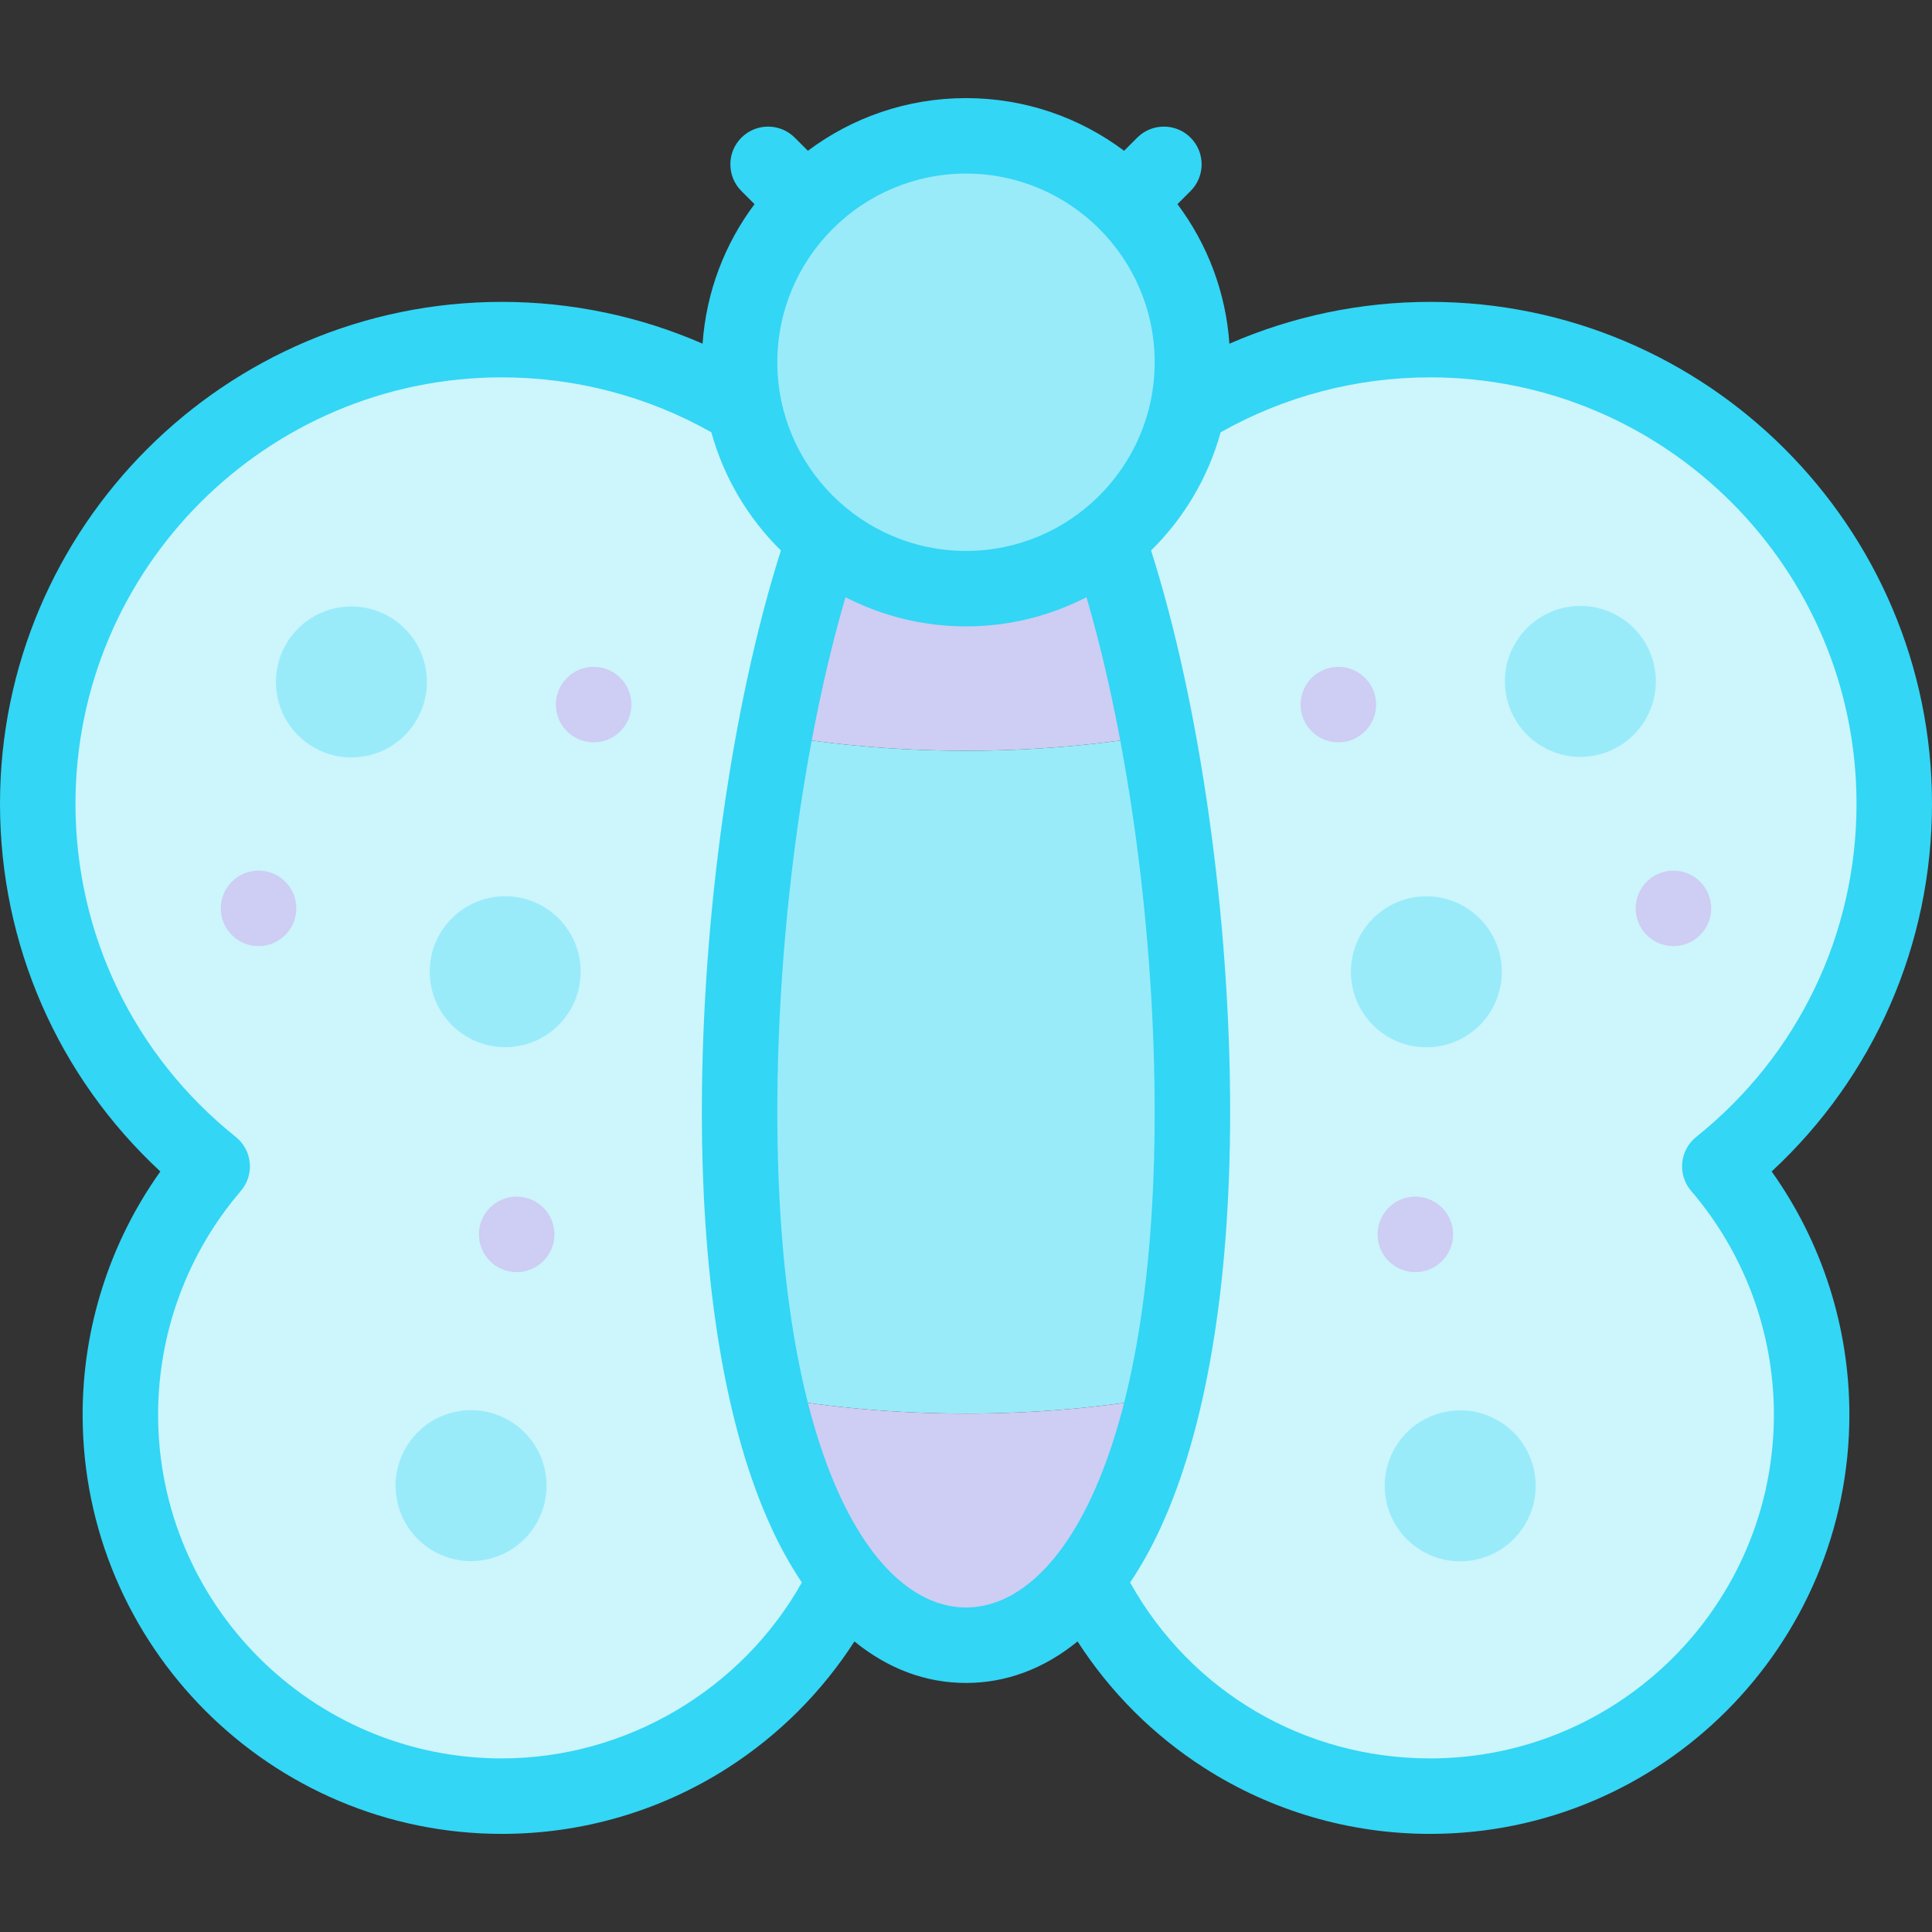 <svg id="Layer_1" enable-background="new 0 0 512.001 512.001" height="512" viewBox="0 0 512.001 512.001" width="512" xmlns="http://www.w3.org/2000/svg"><rect x="0" y="0" width="512.001" height="512.001" fill="#333333" stroke="none"/><g><g><g clip-rule="evenodd" fill-rule="evenodd"><path d="m256 156.001c14.197 0 27.241-4.931 37.516-13.173 10.714-8.595 18.415-20.79 21.268-34.751.797-3.901 1.216-7.94 1.216-12.077 0-33.137-26.863-60-60-60s-60 26.863-60 60c0 4.137.419 8.176 1.216 12.077 2.853 13.961 10.555 26.156 21.268 34.751 10.275 8.242 23.32 13.173 37.516 13.173z" fill="#99ebfa"/><path d="m306.769 194.728c-3.57-19.113-8.057-36.816-13.253-51.9-10.275 8.242-23.319 13.173-37.516 13.173-14.196 0-27.242-4.931-37.516-13.173-5.196 15.084-9.683 32.787-13.252 51.9 15.977 2.741 33.039 4.229 50.768 4.229 17.729.001 34.791-1.488 50.769-4.229z" fill="#cecdf3"/><path d="m306.769 194.728c-15.978 2.741-33.04 4.23-50.769 4.23-17.728 0-34.791-1.488-50.769-4.23-5.847 31.307-9.231 66.4-9.231 99.974 0 29.894 2.682 55.003 7.398 75.367 16.502 2.946 34.194 4.546 52.602 4.546s36.1-1.6 52.603-4.546c4.715-20.364 7.397-45.474 7.397-75.368 0-33.573-3.384-68.666-9.231-99.973z" fill="#99ebfa"/><path d="m256 374.616c-18.408 0-36.1-1.6-52.603-4.546 4.948 21.375 12.136 37.521 20.812 48.485 9.217 11.649 20.115 17.446 31.791 17.446s22.574-5.797 31.791-17.446c8.676-10.964 15.864-27.11 20.812-48.485-16.503 2.945-34.195 4.546-52.603 4.546z" fill="#cecdf3"/><path d="m308.604 370.07c-4.948 21.375-12.136 37.521-20.812 48.485 16.294 33.979 51.008 57.446 91.209 57.446 55.838 0 101.104-45.266 101.104-101.104 0-25.127-9.169-48.109-24.34-65.793 28.18-22.54 46.236-57.209 46.236-96.101 0-67.931-55.069-123-123-123-23.535 0-45.525 6.611-64.216 18.076-2.853 13.961-10.555 26.156-21.268 34.751 5.196 15.084 9.683 32.787 13.253 51.9 5.847 31.307 9.231 66.4 9.231 99.974-.001 29.892-2.683 55.001-7.397 75.366z" fill="#ccf5fc"/><path d="m224.209 418.555c-8.676-10.964-15.864-27.11-20.812-48.485-4.715-20.364-7.397-45.474-7.397-75.368 0-33.574 3.384-68.667 9.231-99.974 3.57-19.113 8.057-36.816 13.253-51.9-10.714-8.595-18.415-20.79-21.268-34.751-18.691-11.464-40.681-18.075-64.216-18.075-67.931 0-123 55.069-123 123 0 38.892 18.056 73.562 46.236 96.101-15.171 17.684-24.34 40.666-24.34 65.793 0 55.838 45.266 101.104 101.104 101.104 40.201.001 74.915-23.466 91.209-57.445z" fill="#ccf5fc"/><circle cx="93.125" cy="180.726" fill="#99ebfa" r="20"/><ellipse cx="133.924" cy="257.525" fill="#99ebfa" rx="20" ry="20" transform="matrix(.707 -.707 .707 .707 -142.872 170.126)"/><ellipse cx="124.924" cy="393.726" fill="#99ebfa" rx="20" ry="20" transform="matrix(.987 -.16 .16 .987 -61.455 25.095)"/></g><g><path d="m68.524 250.725c-5.522 0-10.004-4.477-10.004-10s4.474-10 9.996-10h.008c5.522 0 10 4.477 10 10s-4.477 10-10 10z" fill="#cecdf3"/></g><g><path d="m157.324 196.725c-5.522 0-10.004-4.477-10.004-10s4.475-10 9.997-10h.007c5.522 0 10 4.477 10 10s-4.477 10-10 10z" fill="#cecdf3"/></g><g><path d="m136.925 337.125c-5.522 0-10.004-4.477-10.004-10s4.474-10 9.996-10h.008c5.522 0 10 4.477 10 10s-4.478 10-10 10z" fill="#cecdf3"/></g><ellipse clip-rule="evenodd" cx="418.876" cy="180.726" fill="#99ebfa" fill-rule="evenodd" rx="20" ry="20" transform="matrix(.973 -.23 .23 .973 -30.317 101.073)"/><ellipse clip-rule="evenodd" cx="378.076" cy="257.525" fill="#99ebfa" fill-rule="evenodd" rx="20" ry="20" transform="matrix(.707 -.707 .707 .707 -71.362 342.768)"/><ellipse clip-rule="evenodd" cx="387.076" cy="393.726" fill="#99ebfa" fill-rule="evenodd" rx="20" ry="20" transform="matrix(.987 -.16 .16 .987 -58.07 67.087)"/><g><path d="m443.483 250.725h-.008c-5.522 0-10-4.477-10-10s4.478-10 10-10 10.004 4.477 10.004 10-4.473 10-9.996 10z" fill="#cecdf3"/></g><g><path d="m354.684 196.725h-.008c-5.522 0-10-4.477-10-10s4.478-10 10-10 10.004 4.477 10.004 10-4.474 10-9.996 10z" fill="#cecdf3"/></g><g><path d="m375.083 337.125h-.007c-5.522 0-10-4.477-10-10s4.478-10 10-10 10.004 4.477 10.004 10-4.475 10-9.997 10z" fill="#cecdf3"/></g></g><path d="m512.001 213.002c0-73.336-59.663-133-133-133-18.404 0-36.504 3.802-53.193 11.083-.964-13.805-5.928-26.525-13.767-36.983l3.478-3.479c3.905-3.906 3.905-10.237-.001-14.142-3.904-3.905-10.237-3.905-14.142 0l-3.478 3.478c-11.689-8.762-26.198-13.959-41.898-13.959s-30.209 5.197-41.899 13.959l-3.478-3.478c-3.906-3.905-10.236-3.905-14.143 0-3.905 3.905-3.905 10.237 0 14.143l3.478 3.478c-7.837 10.456-12.801 23.173-13.766 36.974-16.686-7.28-34.782-11.074-53.193-11.074-73.337 0-133 59.664-133 133 0 37.313 15.373 72.308 42.493 97.454-13.343 18.735-20.598 41.267-20.598 64.441.002 61.263 49.842 111.103 111.106 111.103 21.286 0 41.973-6.041 59.823-17.47 13.545-8.673 24.978-20.125 33.612-33.534 8.853 7.213 18.855 11.005 29.565 11.005s20.712-3.792 29.565-11.005c8.643 13.422 20.089 24.884 33.651 33.559 17.842 11.413 38.515 17.445 59.785 17.445 61.263 0 111.104-49.841 111.104-111.104 0-23.175-7.255-45.707-20.598-64.441 27.121-25.145 42.494-60.139 42.494-97.453zm-206.001-117.001c0 27.57-22.43 50-50 50s-50-22.43-50-50 22.43-50 50-50 50 22.43 50 50zm-173 369.999c-50.235 0-91.104-40.869-91.104-91.104 0-21.744 7.788-42.797 21.93-59.282 1.766-2.059 2.62-4.746 2.366-7.445-.253-2.7-1.592-5.181-3.71-6.875-26.998-21.594-42.482-53.775-42.482-88.292 0-62.309 50.691-113 113-113 19.532 0 38.641 5.022 55.516 14.557 3.317 12.045 9.77 22.8 18.435 31.322-12.978 40.848-20.951 97.109-20.951 148.821 0 45.985 6.396 84.134 18.496 110.321 2.434 5.267 5.113 10.054 8.004 14.357-16.005 28.488-46.622 46.62-79.5 46.62zm123-39.999c-24.888 0-50-40.599-50-131.299 0-47.171 6.827-98.087 18.073-136.438 9.581 4.933 20.429 7.737 31.927 7.737s22.347-2.804 31.928-7.738c11.243 38.353 18.072 89.315 18.072 136.439 0 90.7-25.112 131.299-50 131.299zm214.104-51.105c0 50.235-40.869 91.104-91.104 91.104-33.4 0-63.381-17.729-79.505-46.612 2.893-4.305 5.574-9.095 8.009-14.365 12.1-26.187 18.496-64.335 18.496-110.321 0-51.665-7.978-107.981-20.951-148.822 8.663-8.52 15.115-19.272 18.432-31.314 16.875-9.535 35.993-14.565 55.52-14.565 62.309 0 113 50.691 113 113 0 34.517-15.484 66.698-42.482 88.292-2.118 1.694-3.457 4.175-3.71 6.875-.254 2.7.601 5.387 2.366 7.445 14.141 16.486 21.929 37.539 21.929 59.283z" fill="#33d6f5"/></g></svg>